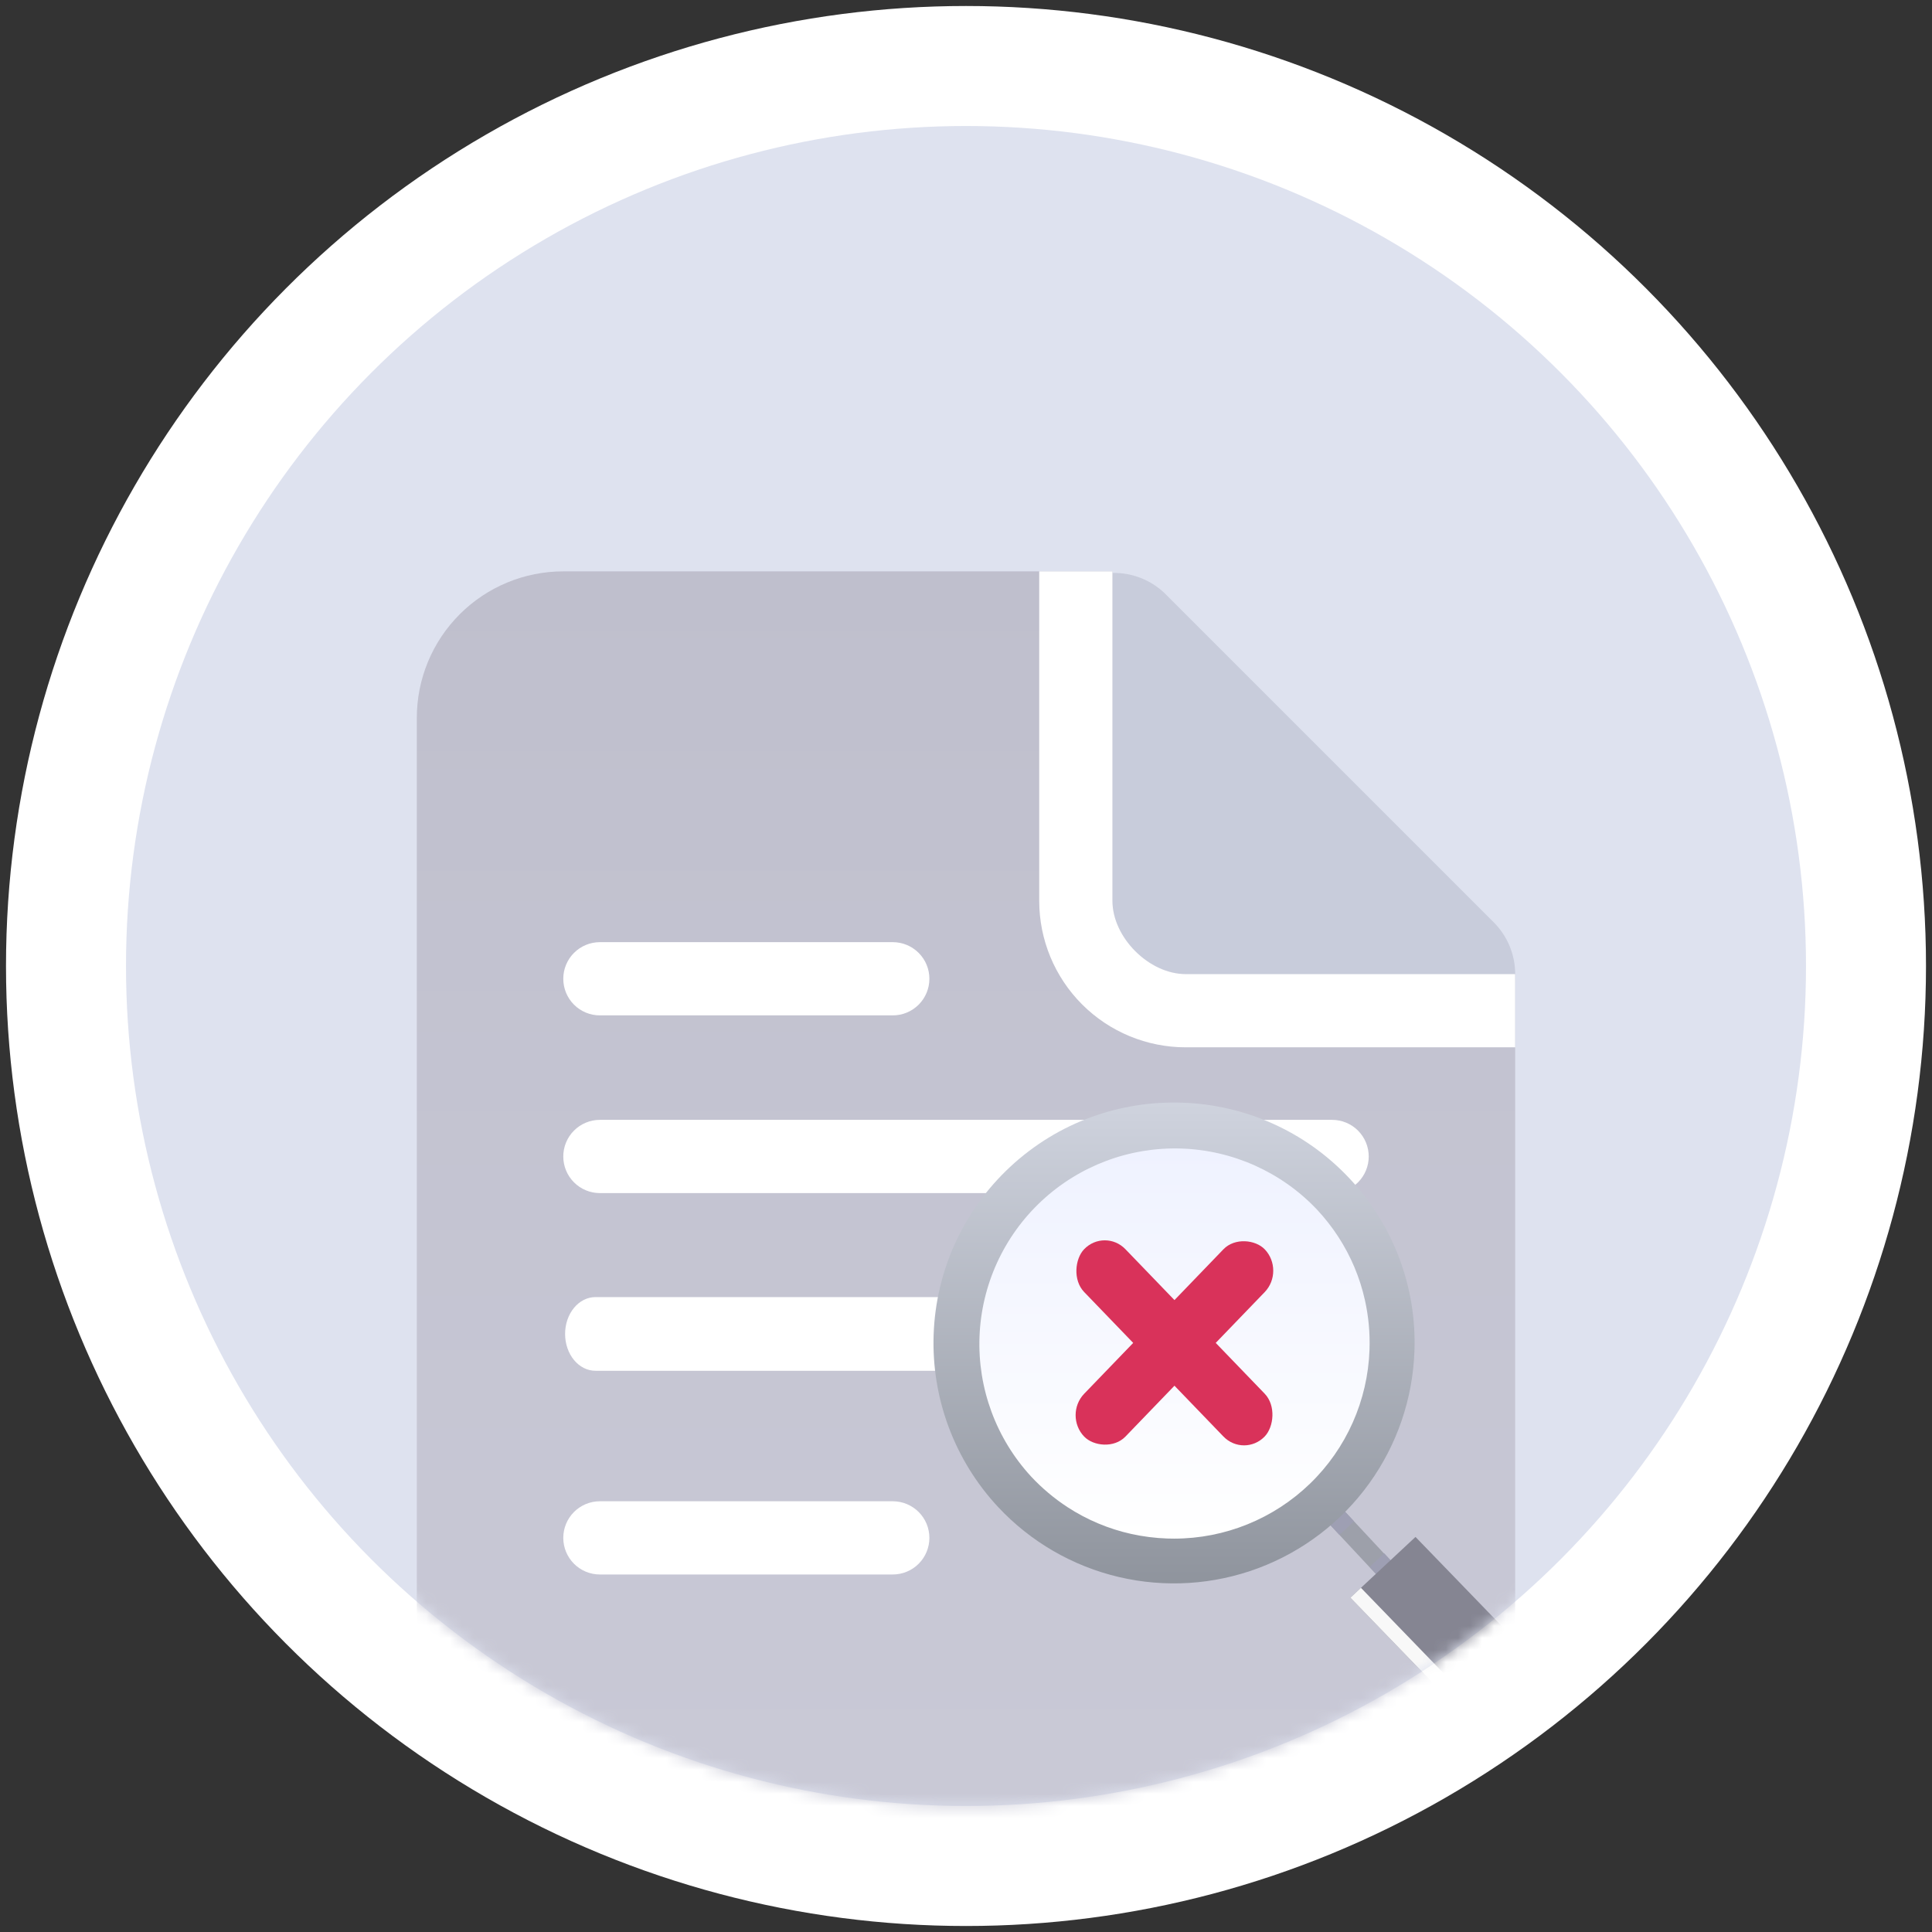 <svg width="161" height="161" viewBox="0 0 161 161" fill="none" xmlns="http://www.w3.org/2000/svg">
<rect x="0" y="0" width="161" height="161" fill="#333333" stroke="none"/>
<circle cx="80.5" cy="80.5" r="80" fill="white"/>
<circle cx="80.5" cy="80.5" r="70" fill="#DEE2EF"/>
<mask id="mask0_2973_8310" style="mask-type:alpha" maskUnits="userSpaceOnUse" x="10" y="10" width="141" height="141">
<circle cx="80.5" cy="80.5" r="70" fill="#FFD6D6"/>
</mask>
<g mask="url(#mask0_2973_8310)">
<mask id="mask1_2973_8310" style="mask-type:luminance" maskUnits="userSpaceOnUse" x="22" y="44" width="117" height="117">
<path d="M22.531 44.563H138.468V160.5H22.531V44.563Z" fill="white"/>
</mask>
<g mask="url(#mask1_2973_8310)">
<path d="M124.48 76.861L97.021 49.402C95.865 48.315 94.332 47.721 92.746 47.745C91.159 47.769 89.644 48.41 88.522 49.532C87.4 50.653 86.759 52.168 86.734 53.754C86.709 55.34 87.303 56.874 88.39 58.03L76.616 69.804L104.075 97.263L115.849 85.489C116.993 86.634 118.545 87.277 120.163 87.277C120.964 87.277 121.758 87.12 122.498 86.813C123.239 86.506 123.912 86.057 124.478 85.49C125.045 84.924 125.495 84.251 125.801 83.511C126.108 82.771 126.266 81.977 126.266 81.176C126.266 80.375 126.109 79.581 125.802 78.841C125.496 78.1 125.046 77.428 124.48 76.861Z" fill="#C8CCDB"/>
<path d="M92.704 47.614H46.939C43.703 47.614 40.599 48.9 38.31 51.189C36.021 53.477 34.735 56.582 34.735 59.818V145.245C34.735 148.482 36.021 151.586 38.31 153.875C40.599 156.163 43.703 157.449 46.939 157.449H114.061C117.297 157.449 120.401 156.163 122.69 153.875C124.979 151.586 126.264 148.482 126.264 145.245V81.175H98.806C95.755 81.175 92.704 78.124 92.704 75.073V47.614Z" fill="url(#paint0_linear_2973_8310)"/>
<path d="M92.704 47.614H86.602V75.073C86.602 78.309 87.887 81.413 90.176 83.702C92.465 85.991 95.569 87.276 98.805 87.276H126.264V81.174H98.805C95.754 81.174 92.704 78.124 92.704 75.073V47.614Z" fill="white"/>
<path d="M77.449 81.564C77.449 82.373 77.128 83.15 76.555 83.722C75.983 84.294 75.207 84.615 74.398 84.615H49.99C49.181 84.615 48.405 84.294 47.833 83.722C47.261 83.15 46.94 82.373 46.94 81.564C46.94 80.755 47.261 79.979 47.833 79.407C48.405 78.835 49.181 78.513 49.99 78.513H74.398C75.207 78.513 75.983 78.835 76.555 79.407C77.128 79.979 77.449 80.755 77.449 81.564Z" fill="white"/>
<path d="M77.449 128.156C77.449 128.965 77.128 129.741 76.555 130.313C75.983 130.886 75.207 131.207 74.398 131.207H49.99C49.181 131.207 48.405 130.886 47.833 130.313C47.261 129.741 46.94 128.965 46.94 128.156C46.94 127.347 47.261 126.571 47.833 125.999C48.405 125.427 49.181 125.105 49.99 125.105H74.398C75.207 125.105 75.983 125.427 76.555 125.999C77.128 126.571 77.449 127.347 77.449 128.156Z" fill="white"/>
<path d="M114.061 96.373C114.061 97.182 113.739 97.958 113.167 98.53C112.595 99.102 111.819 99.424 111.01 99.424H49.99C49.181 99.424 48.405 99.102 47.833 98.53C47.261 97.958 46.94 97.182 46.94 96.373C46.94 95.564 47.261 94.788 47.833 94.216C48.405 93.643 49.181 93.322 49.99 93.322H111.01C111.819 93.322 112.595 93.643 113.167 94.216C113.739 94.788 114.061 95.564 114.061 96.373Z" fill="white"/>
<path d="M102.712 111.161C102.712 111.976 102.445 112.757 101.971 113.332C101.497 113.908 100.854 114.231 100.183 114.231H49.619C48.949 114.231 48.305 113.908 47.831 113.332C47.357 112.757 47.091 111.976 47.091 111.161C47.091 110.347 47.357 109.566 47.831 108.991C48.305 108.415 48.949 108.091 49.619 108.091H100.183C100.854 108.091 101.497 108.415 101.971 108.991C102.445 109.566 102.712 110.347 102.712 111.161Z" fill="white"/>
</g>
<path d="M116.434 130.635L115.219 131.767L111.615 127.903L110.335 126.53L111.549 125.397L112.829 126.77L116.434 130.635Z" fill="#9DA0AA"/>
<path d="M112.829 126.77C112.635 126.966 112.436 127.159 112.234 127.348C112.031 127.537 111.824 127.723 111.615 127.902L110.335 126.529L111.553 125.396L112.829 126.77ZM116.628 130.816C116.435 131.012 116.235 131.205 116.033 131.394C115.83 131.584 115.623 131.77 115.414 131.948L114.134 130.575L115.352 129.443L116.628 130.816Z" fill="#9E9FB3"/>
<path d="M117.869 112.611C117.728 116.572 116.417 120.402 114.1 123.618C111.784 126.834 108.566 129.291 104.854 130.68C101.142 132.068 97.102 132.325 93.243 131.419C89.385 130.512 85.882 128.483 83.177 125.586C79.551 121.698 77.618 116.529 77.803 111.216C77.988 105.903 80.276 100.881 84.163 97.254C92.244 89.716 104.955 90.157 112.494 98.241C114.296 100.162 115.698 102.421 116.621 104.887C117.544 107.354 117.968 109.979 117.869 112.611Z" fill="url(#paint1_linear_2973_8310)"/>
<path d="M114.125 112.488C113.979 116.707 112.2 120.705 109.165 123.639C106.129 126.573 102.074 128.215 97.852 128.219C97.659 128.219 97.466 128.215 97.271 128.209C96.258 128.174 95.252 128.046 94.263 127.827C92.38 127.408 90.588 126.655 88.971 125.604C87.854 124.875 86.829 124.014 85.92 123.038C83.006 119.871 81.462 115.68 81.626 111.38C81.79 107.079 83.648 103.018 86.795 100.083C89.943 97.147 94.123 95.576 98.424 95.711C102.726 95.847 106.799 97.678 109.756 100.805C110.407 101.503 110.997 102.257 111.518 103.057C112.571 104.672 113.325 106.463 113.744 108.345C114.047 109.704 114.175 111.096 114.125 112.488Z" fill="url(#paint2_linear_2973_8310)"/>
<path d="M131.409 147.412C130.724 148.054 129.819 148.41 128.881 148.409H128.749C128.263 148.393 127.785 148.282 127.342 148.081C126.899 147.88 126.501 147.593 126.17 147.237L112.533 133.14L117.958 128.077L131.592 142.167C132.261 142.888 132.618 143.844 132.584 144.828C132.55 145.811 132.127 146.74 131.409 147.412Z" fill="#858592"/>
<path d="M131.892 146.863C131.549 147.342 131.097 147.733 130.573 148.002C130.05 148.272 129.47 148.413 128.881 148.413H128.749C128.263 148.397 127.784 148.285 127.342 148.083C126.899 147.882 126.5 147.594 126.17 147.238L112.533 133.14L113.412 132.319L127.02 146.385C127.351 146.741 127.749 147.028 128.192 147.229C128.635 147.43 129.113 147.542 129.599 147.558H129.731C130.506 147.559 131.262 147.316 131.892 146.863Z" fill="#F8F8F8"/>
<rect width="21.678" height="4.955" rx="2.478" transform="matrix(0.694 0.72 -0.694 0.72 92.065 102.316)" fill="#D9325A"/>
<rect width="21.678" height="4.955" rx="2.478" transform="matrix(0.694 -0.72 0.694 0.72 88.628 117.931)" fill="#D9325A"/>
</g>
<defs>
<linearGradient id="paint0_linear_2973_8310" x1="80.5" y1="157.449" x2="80.5" y2="47.614" gradientUnits="userSpaceOnUse">
<stop stop-color="#CACAD7"/>
<stop offset="1" stop-color="#BFBFCD"/>
</linearGradient>
<linearGradient id="paint1_linear_2973_8310" x1="97.837" y1="91.877" x2="97.837" y2="131.95" gradientUnits="userSpaceOnUse">
<stop stop-color="#CFD3DE"/>
<stop offset="1" stop-color="#8F949D"/>
</linearGradient>
<linearGradient id="paint2_linear_2973_8310" x1="97.875" y1="95.703" x2="97.875" y2="128.219" gradientUnits="userSpaceOnUse">
<stop stop-color="#EFF2FF"/>
<stop offset="1" stop-color="white"/>
</linearGradient>
</defs>
</svg>
